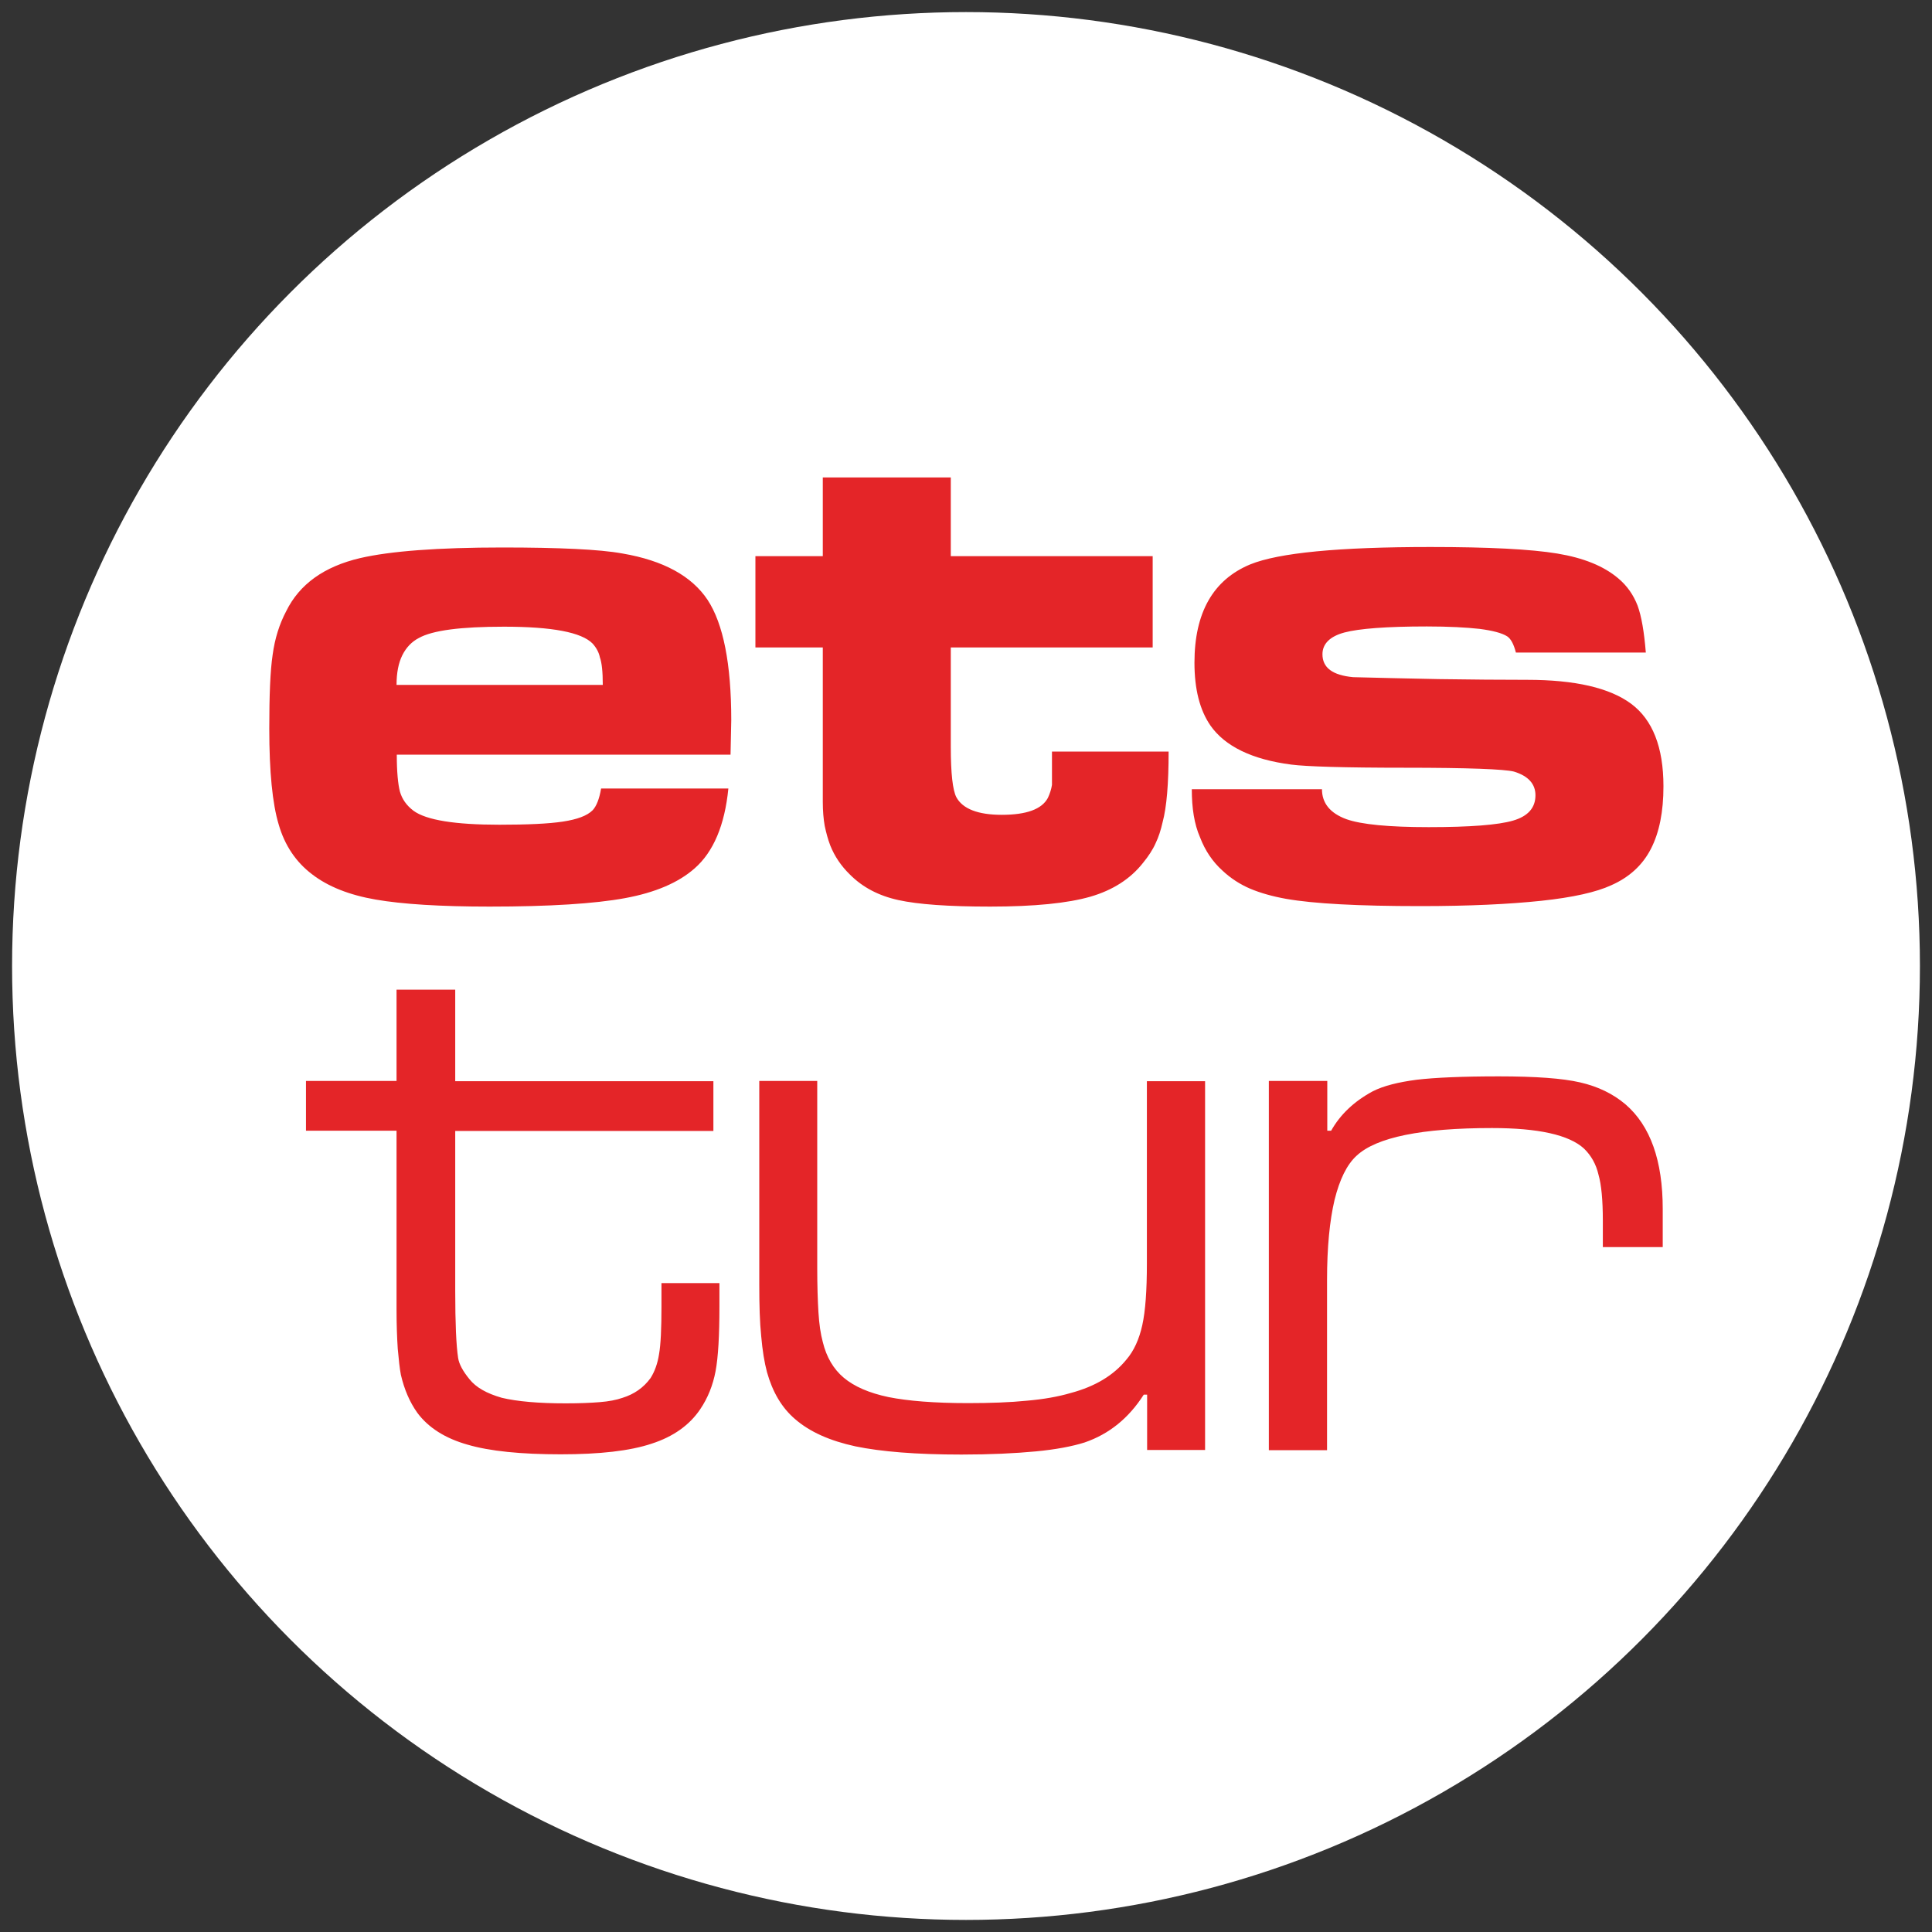 <?xml version="1.0" encoding="utf-8"?>
<!-- Generator: Adobe Illustrator 24.2.1, SVG Export Plug-In . SVG Version: 6.00 Build 0)  -->
<svg version="1.1" id="katman_1" xmlns="http://www.w3.org/2000/svg" xmlns:xlink="http://www.w3.org/1999/xlink" x="0px" y="0px"
	 viewBox="0 0 80 80" style="enable-background:new 0 0 80 80;" xml:space="preserve">
<rect x="0" y="0" width="80" height="80" fill="#333333" stroke="none"/>
<style type="text/css">
	.st0{fill:#FFFFFF;}
	.st1{fill-rule:evenodd;clip-rule:evenodd;fill:#E42528;}
</style>
<g>
	<circle class="st0" cx="40" cy="40" r="39.5"/>
</g>
<g id="surface1">
	<g>
		<path class="st1" d="M24.89,32.65h5.27c-0.15,1.52-0.62,2.63-1.4,3.31c-0.67,0.59-1.63,1-2.88,1.23
			c-1.25,0.23-3.12,0.35-5.61,0.35c-2.04,0-3.61-0.1-4.71-0.29c-1.1-0.19-1.98-0.54-2.64-1.05c-0.66-0.5-1.13-1.19-1.38-2.06
			c-0.26-0.86-0.39-2.19-0.39-3.97c0-1.37,0.04-2.4,0.14-3.06c0.09-0.67,0.28-1.27,0.56-1.8c0.55-1.12,1.57-1.85,3.06-2.2
			c1.25-0.29,3.22-0.44,5.9-0.44c1.18,0,2.18,0.02,3,0.06c0.83,0.04,1.48,0.1,1.97,0.19c1.69,0.29,2.86,0.93,3.52,1.92
			c0.65,0.99,0.98,2.65,0.98,4.98l-0.03,1.43H16.43c0,0.71,0.05,1.22,0.13,1.53c0.09,0.31,0.27,0.57,0.56,0.79
			c0.53,0.39,1.72,0.58,3.56,0.58c1.16,0,2.04-0.04,2.63-0.13c0.59-0.09,1-0.24,1.23-0.47C24.7,33.38,24.82,33.07,24.89,32.65z
			 M24.96,28.36c0-0.54-0.04-0.92-0.12-1.14c-0.04-0.2-0.14-0.39-0.3-0.57c-0.46-0.47-1.68-0.7-3.67-0.7
			c-1.79,0-2.96,0.15-3.53,0.47c-0.29,0.15-0.52,0.39-0.68,0.71c-0.16,0.32-0.24,0.73-0.24,1.23H24.96z M34.08,19.77h5.29v3.26h8.36
			v3.78h-8.36v4.11c0,1.11,0.08,1.8,0.23,2.09c0.26,0.48,0.89,0.73,1.88,0.73c1.02,0,1.66-0.23,1.91-0.7
			c0.08-0.17,0.14-0.35,0.17-0.54v-1.38h4.83c0,1.33-0.08,2.3-0.25,2.93c-0.07,0.31-0.16,0.6-0.29,0.87
			c-0.12,0.27-0.3,0.54-0.52,0.81c-0.52,0.66-1.25,1.13-2.18,1.4c-0.94,0.27-2.32,0.41-4.15,0.41c-1.72,0-2.98-0.09-3.8-0.27
			c-0.82-0.18-1.48-0.53-2-1.05c-0.37-0.36-0.64-0.76-0.82-1.21c-0.1-0.26-0.17-0.53-0.23-0.81c-0.05-0.28-0.08-0.61-0.08-1v-6.39
			h-2.79v-3.78h2.79V19.77z M49.35,32.68h5.39c0,0.57,0.33,0.99,1.01,1.24c0.62,0.22,1.76,0.33,3.41,0.33
			c1.71,0,2.87-0.09,3.49-0.27c0.62-0.18,0.93-0.53,0.93-1.05c0-0.47-0.3-0.8-0.89-0.98c-0.39-0.1-1.89-0.16-4.51-0.16
			c-2.53,0-4.1-0.05-4.71-0.13c-1.63-0.21-2.75-0.76-3.35-1.62c-0.44-0.64-0.66-1.5-0.66-2.6c0-2.07,0.77-3.43,2.31-4.07
			c1.18-0.48,3.66-0.72,7.46-0.72c2.41,0,4.16,0.09,5.25,0.27c1.09,0.18,1.93,0.52,2.53,1.03c0.37,0.31,0.63,0.69,0.8,1.13
			c0.16,0.44,0.27,1.08,0.34,1.94h-5.38c-0.09-0.35-0.21-0.57-0.36-0.67c-0.22-0.14-0.61-0.24-1.15-0.31
			c-0.54-0.06-1.27-0.1-2.18-0.1c-1.67,0-2.81,0.09-3.41,0.25c-0.6,0.16-0.91,0.47-0.91,0.9c0,0.56,0.42,0.87,1.27,0.95
			c0.99,0.03,2.17,0.05,3.53,0.08c1.36,0.02,2.59,0.03,3.68,0.03c1.97,0,3.41,0.33,4.3,0.99c0.89,0.66,1.34,1.8,1.34,3.42
			c0,1.05-0.17,1.91-0.52,2.59c-0.35,0.68-0.9,1.18-1.65,1.51c-0.61,0.28-1.57,0.5-2.89,0.64c-1.32,0.14-2.99,0.22-5.01,0.22
			c-2.56,0-4.41-0.1-5.55-0.3c-0.56-0.1-1.06-0.24-1.49-0.42c-0.42-0.18-0.81-0.43-1.15-0.75c-0.41-0.37-0.72-0.83-0.93-1.38
			C49.45,34.12,49.35,33.46,49.35,32.68z M16.44,40.98h2.41v3.79h10.69v2.06H18.85v6.63c0,0.66,0.01,1.22,0.03,1.69
			c0.02,0.46,0.05,0.82,0.09,1.08c0.04,0.26,0.2,0.55,0.47,0.88c0.27,0.34,0.71,0.59,1.34,0.77c0.63,0.15,1.51,0.23,2.64,0.23
			c0.57,0,1.04-0.02,1.41-0.05c0.38-0.03,0.69-0.09,0.95-0.18c0.48-0.15,0.87-0.42,1.16-0.82c0.17-0.27,0.29-0.6,0.35-0.99
			c0.07-0.4,0.1-1.05,0.1-1.97v-0.97h2.4v0.97c0,1.2-0.05,2.09-0.16,2.68c-0.11,0.58-0.32,1.11-0.64,1.58
			c-0.44,0.65-1.11,1.13-2.01,1.42c-0.9,0.3-2.15,0.44-3.76,0.44c-1.65,0-2.94-0.13-3.86-0.4c-0.92-0.26-1.62-0.7-2.08-1.32
			c-0.32-0.45-0.54-0.97-0.68-1.57c-0.05-0.26-0.09-0.63-0.13-1.08c-0.03-0.46-0.05-0.99-0.05-1.6v-7.43h-3.75v-2.06h3.75V40.98z
			 M31.43,44.76h2.41v7.74c0,0.74,0.02,1.35,0.05,1.84c0.03,0.49,0.09,0.9,0.18,1.23c0.15,0.62,0.44,1.12,0.87,1.48
			c0.43,0.36,1.04,0.63,1.85,0.8c0.8,0.16,1.9,0.25,3.29,0.25c0.93,0,1.75-0.03,2.44-0.1c0.7-0.06,1.31-0.17,1.82-0.32
			c1.01-0.27,1.77-0.73,2.3-1.38c0.31-0.36,0.53-0.84,0.66-1.43c0.13-0.59,0.19-1.44,0.19-2.55v-7.55h2.41v15.27H47.5v-2.29h-0.14
			c-0.62,0.97-1.43,1.63-2.45,1.98c-0.51,0.16-1.18,0.29-2.03,0.37c-0.85,0.08-1.87,0.13-3.07,0.13c-1.87,0-3.33-0.12-4.39-0.34
			c-1.06-0.23-1.89-0.6-2.5-1.13c-0.55-0.47-0.93-1.12-1.16-1.94c-0.11-0.41-0.19-0.91-0.24-1.49c-0.06-0.58-0.08-1.29-0.08-2.12
			V44.76z M52.55,44.76h2.41v2.06h0.16c0.37-0.66,0.94-1.21,1.72-1.63c0.45-0.23,1.06-0.38,1.82-0.48c0.76-0.09,1.9-0.14,3.4-0.14
			c1.52,0,2.64,0.08,3.37,0.25c0.74,0.17,1.36,0.47,1.88,0.91c1.03,0.89,1.54,2.33,1.54,4.33v1.58h-2.48v-1.09
			c0-0.86-0.06-1.49-0.18-1.91c-0.1-0.43-0.3-0.79-0.6-1.08c-0.62-0.57-1.9-0.85-3.81-0.85c-2.91,0-4.78,0.38-5.6,1.14
			c-0.41,0.37-0.71,0.99-0.92,1.84c-0.2,0.85-0.31,1.95-0.31,3.31v7.05h-2.41V44.76"/>
	</g>
</g>
</svg>
